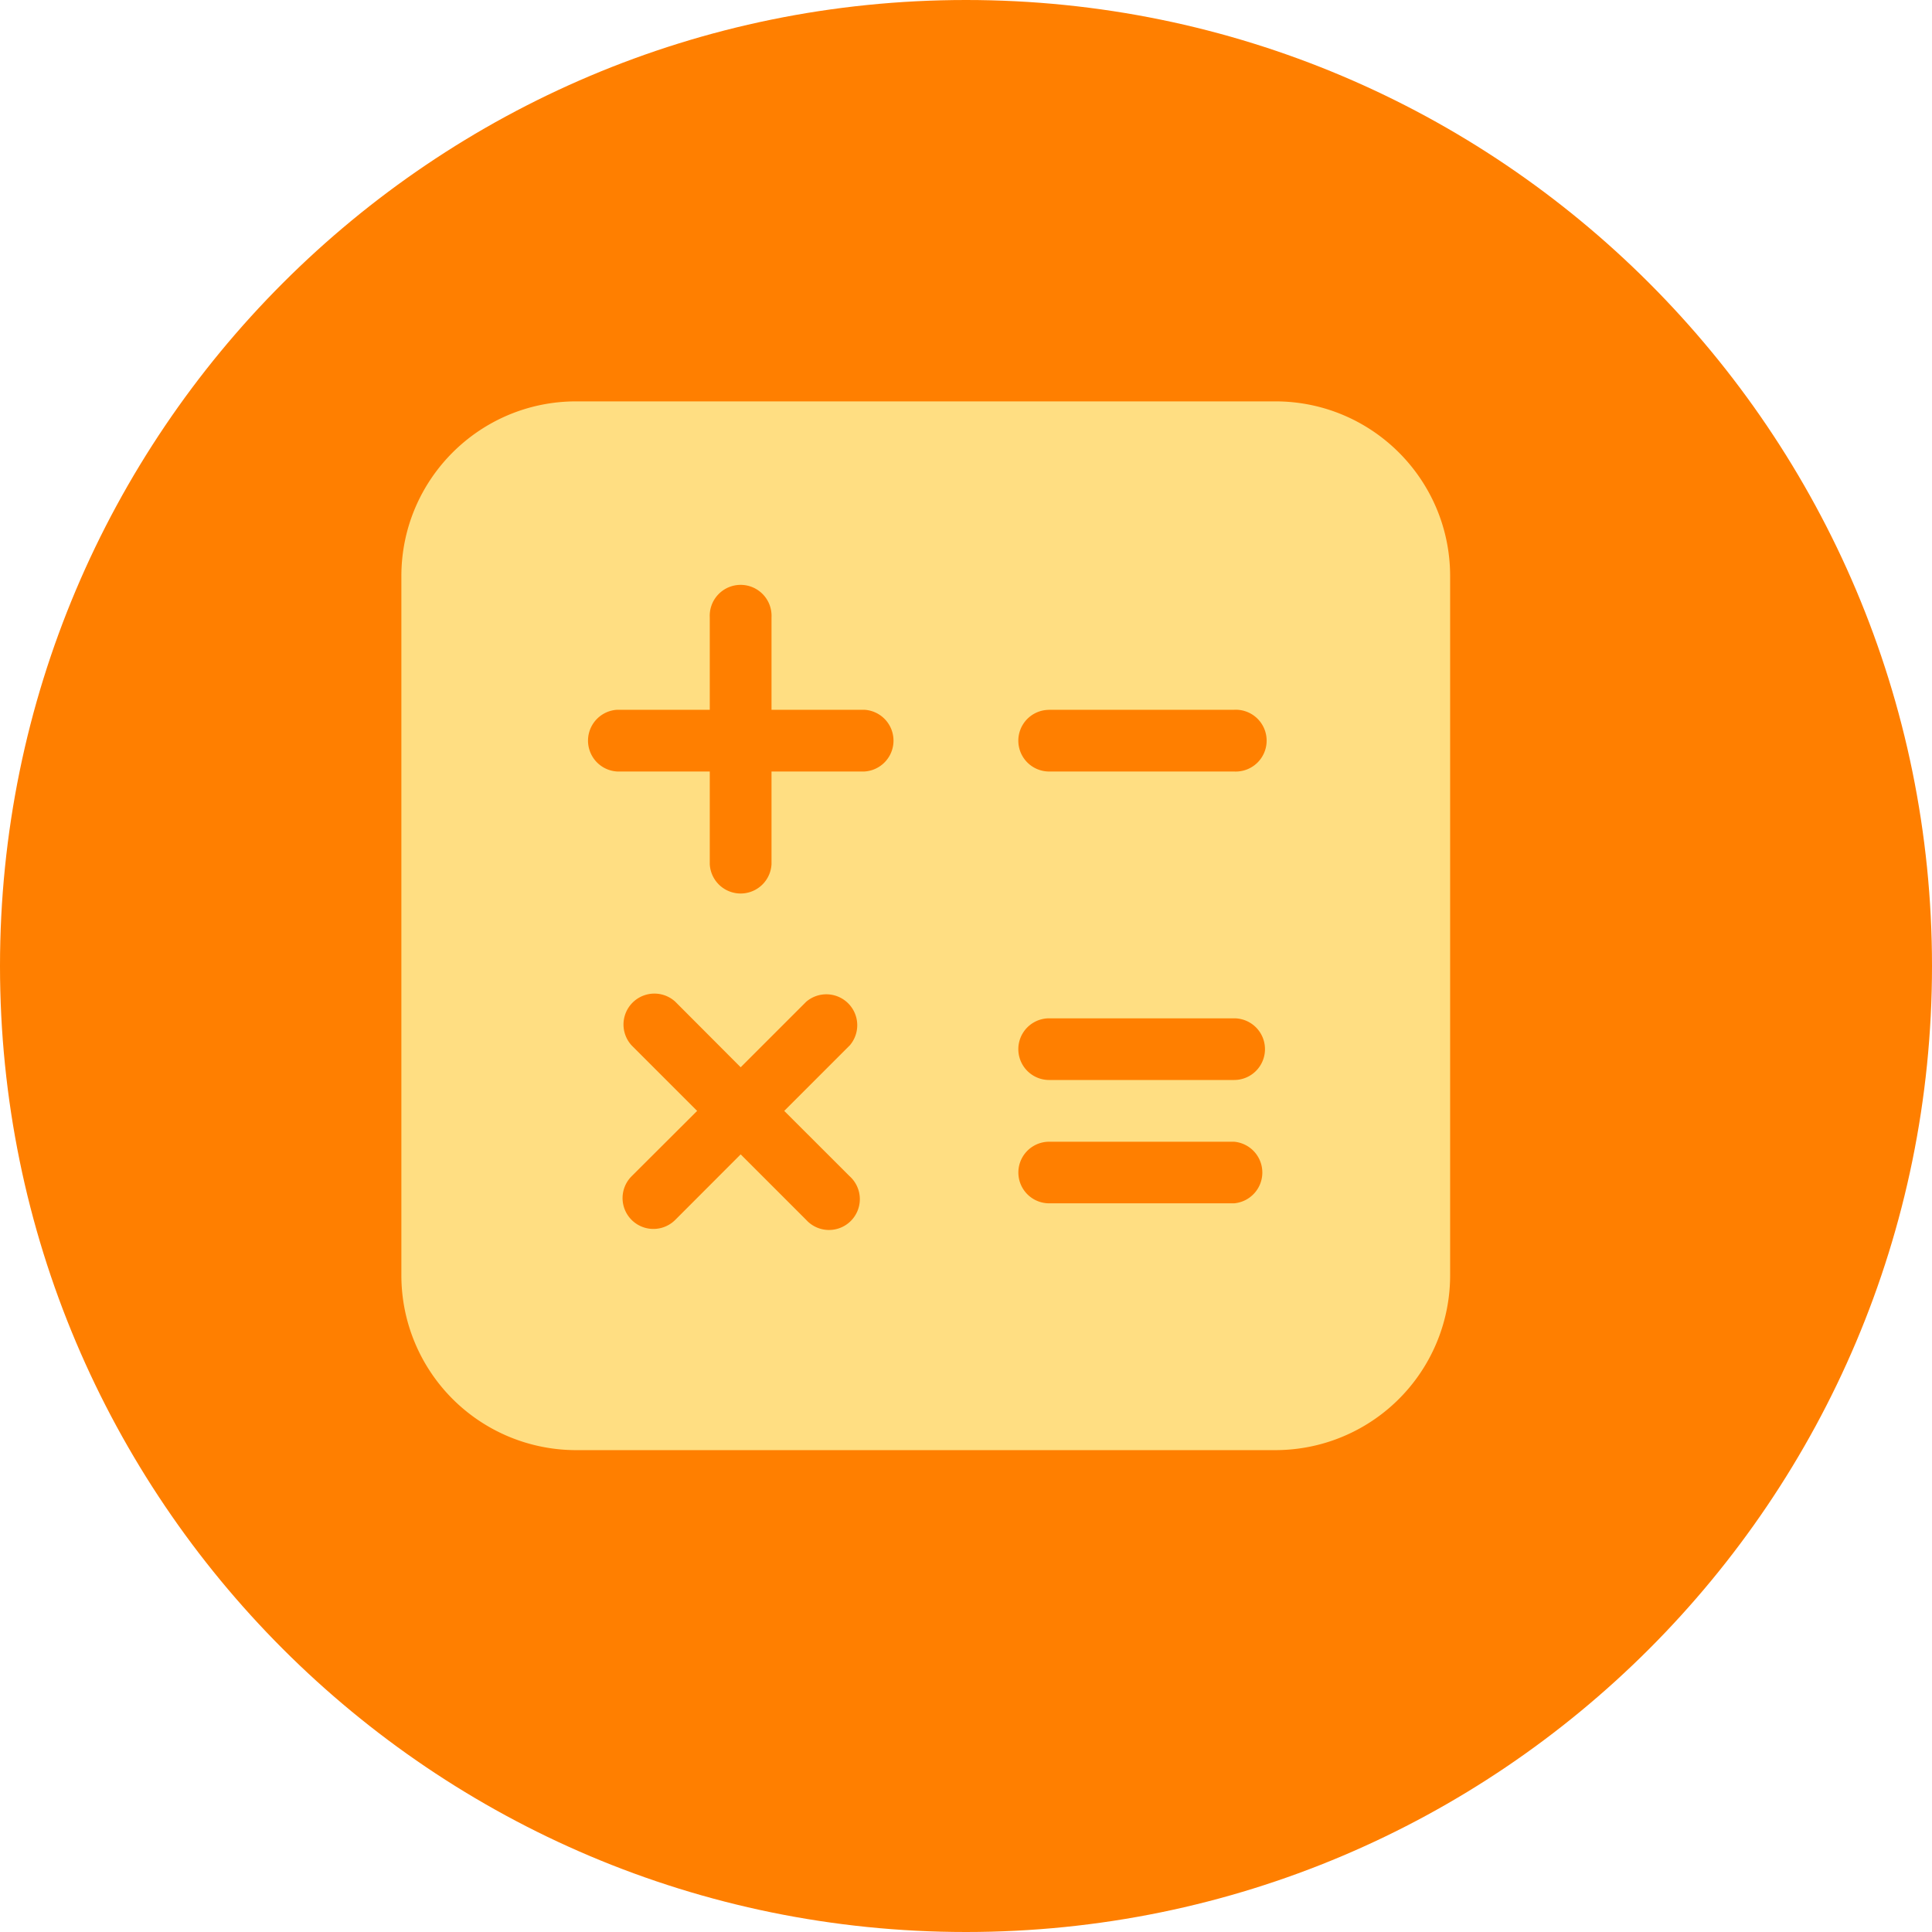 <svg xmlns="http://www.w3.org/2000/svg" width="24" height="24">
    <path fill="#FF7F00" fill-rule="evenodd" d="M12 0c6.627 0 12 5.373 12 12s-5.373 12-12 12S0 18.627 0 12 5.373 0 12 0z"/>
    <path fill="#FFDE82" fill-rule="evenodd" d="M9.742 13.8l.815-.815a.384.384 0 0 0-.543-.54l-.813.813-.813-.815a.384.384 0 0 0-.542.543l.814.814-.814.812a.383.383 0 1 0 .542.542l.813-.814.814.814a.383.383 0 1 0 .54-.542l-.813-.812zm-.158-4.983V7.669a.384.384 0 1 0-.767 0v1.148H7.669a.384.384 0 0 0 0 .767h1.148v1.151a.384.384 0 0 0 .767 0V9.584h1.151a.384.384 0 0 0 0-.767H9.584zM7.157 4.986h8.686c1.199 0 2.171.972 2.171 2.171v8.686a2.171 2.171 0 0 1-2.171 2.171H7.157a2.171 2.171 0 0 1-2.171-2.171V7.157c0-1.199.972-2.171 2.171-2.171zm5.876 3.832a.383.383 0 0 0 0 .766h2.298a.384.384 0 1 0 0-.767h-2.298v.001zm0 3.832a.382.382 0 1 0 0 .766h2.298a.383.383 0 1 0 0-.766h-2.298zm0 1.533a.382.382 0 0 0 0 .765h2.298a.384.384 0 0 0 0-.765h-2.298z"/>
</svg>
